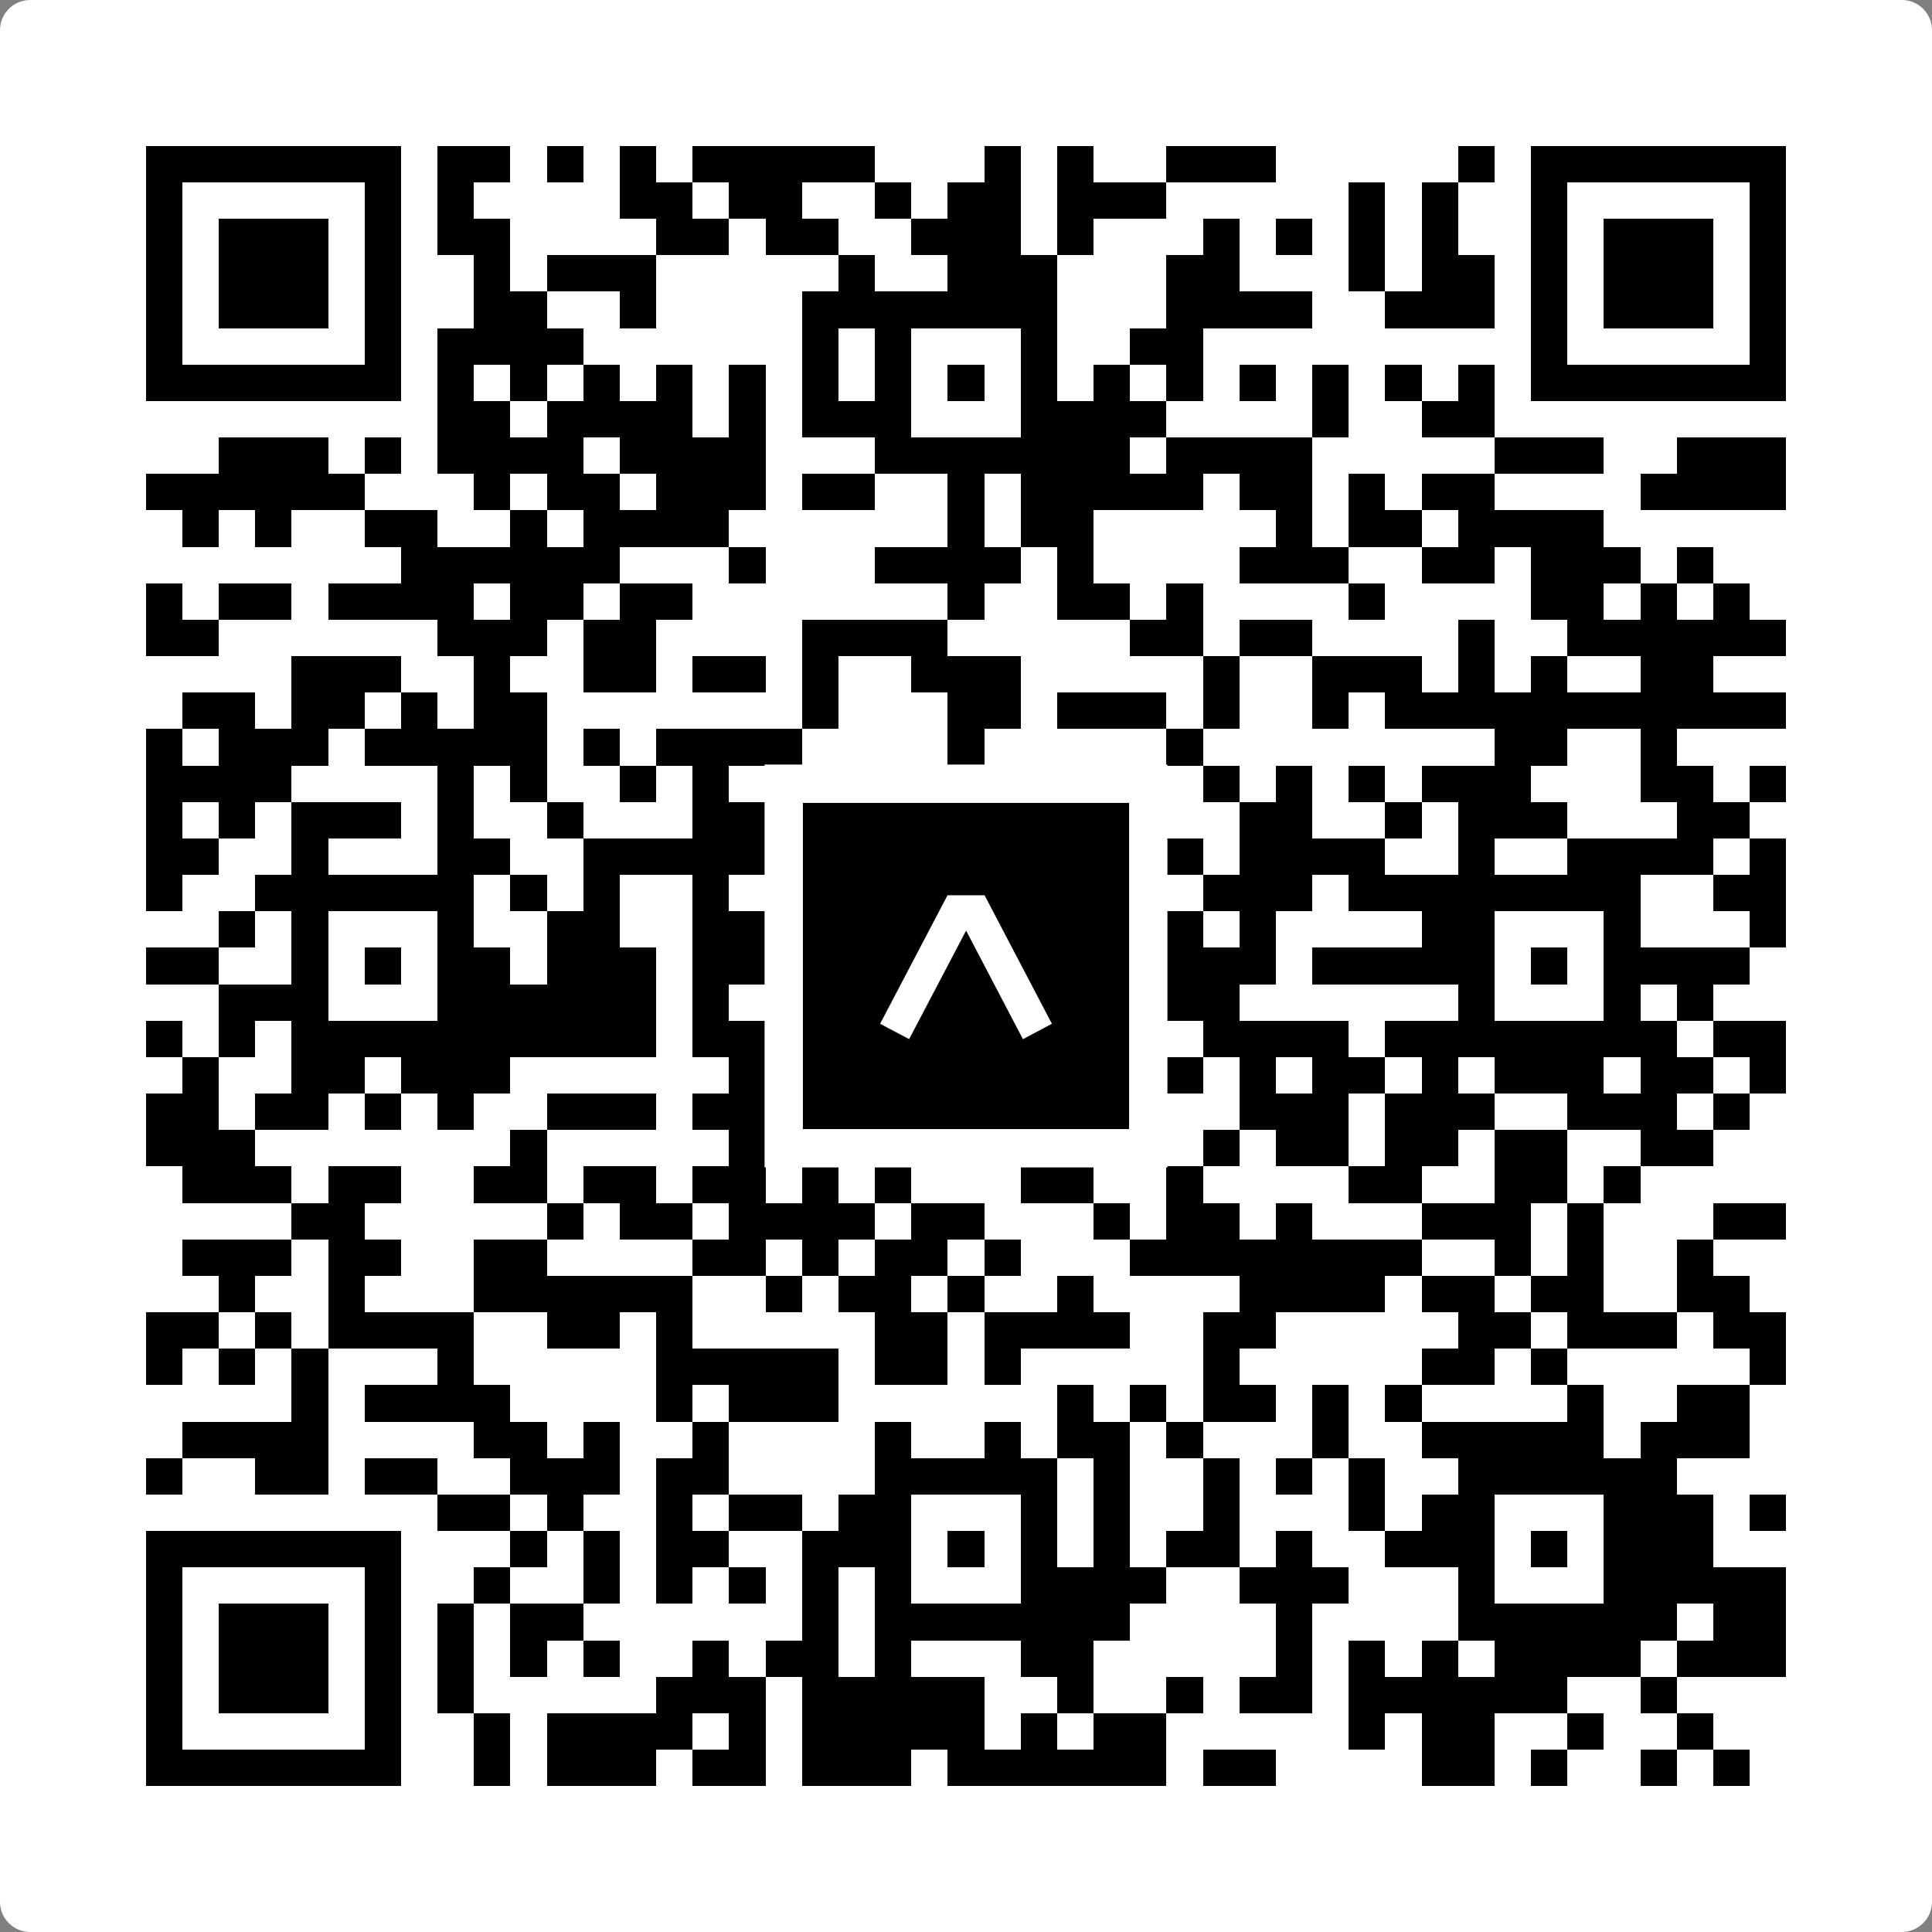 <svg width="512" height="512" viewBox="0 0 512 512" fill="none" xmlns="http://www.w3.org/2000/svg">
    <rect x="0" y="0" width="512" height="512" fill="#808080" stroke="none"/>
    <path d="M0 8C0 3.582 3.582 0 8 0H504C508.418 0 512 3.582 512 8V504C512 508.418 508.418 512 504 512H8C3.582 512 0 508.418 0 504V8Z" fill="white"/>
    <svg xmlns="http://www.w3.org/2000/svg" viewBox="0 0 53 53" shape-rendering="crispEdges" height="512" width="512" x="0" y="0"><path stroke="#000000" d="M4 4.5h7m1 0h2m1 0h1m1 0h1m1 0h5m3 0h1m1 0h1m2 0h3m5 0h1m1 0h7M4 5.5h1m5 0h1m1 0h1m4 0h2m1 0h2m2 0h1m1 0h2m1 0h3m5 0h1m1 0h1m2 0h1m5 0h1M4 6.5h1m1 0h3m1 0h1m1 0h2m4 0h2m1 0h2m2 0h3m1 0h1m3 0h1m1 0h1m1 0h1m1 0h1m2 0h1m1 0h3m1 0h1M4 7.5h1m1 0h3m1 0h1m2 0h1m1 0h3m5 0h1m2 0h3m3 0h2m3 0h1m1 0h2m1 0h1m1 0h3m1 0h1M4 8.5h1m1 0h3m1 0h1m2 0h2m2 0h1m4 0h7m3 0h4m2 0h3m1 0h1m1 0h3m1 0h1M4 9.5h1m5 0h1m1 0h4m6 0h1m1 0h1m3 0h1m2 0h2m9 0h1m5 0h1M4 10.5h7m1 0h1m1 0h1m1 0h1m1 0h1m1 0h1m1 0h1m1 0h1m1 0h1m1 0h1m1 0h1m1 0h1m1 0h1m1 0h1m1 0h1m1 0h1m1 0h7M12 11.5h2m1 0h4m1 0h1m1 0h3m3 0h4m4 0h1m2 0h2M6 12.5h3m1 0h1m1 0h4m1 0h4m3 0h7m1 0h4m5 0h3m2 0h3M4 13.5h6m3 0h1m1 0h2m1 0h3m1 0h2m2 0h1m1 0h5m1 0h2m1 0h1m1 0h2m4 0h4M5 14.5h1m1 0h1m2 0h2m2 0h1m1 0h4m6 0h1m1 0h2m5 0h1m1 0h2m1 0h4M11 15.5h6m3 0h1m3 0h4m1 0h1m4 0h3m2 0h2m1 0h3m1 0h1M4 16.5h1m1 0h2m1 0h4m1 0h2m1 0h2m7 0h1m2 0h2m1 0h1m4 0h1m4 0h2m1 0h1m1 0h1M4 17.5h2m6 0h3m1 0h2m4 0h4m5 0h2m1 0h2m4 0h1m2 0h6M8 18.5h3m2 0h1m2 0h2m1 0h2m1 0h1m2 0h3m5 0h1m2 0h3m1 0h1m1 0h1m2 0h2M5 19.5h2m1 0h2m1 0h1m1 0h2m7 0h1m3 0h2m1 0h3m1 0h1m2 0h1m1 0h11M4 20.5h1m1 0h3m1 0h5m1 0h1m1 0h4m4 0h1m5 0h1m8 0h2m2 0h1M4 21.5h4m4 0h1m1 0h1m2 0h1m1 0h1m3 0h5m1 0h1m1 0h1m1 0h1m1 0h1m1 0h1m1 0h3m3 0h2m1 0h1M4 22.5h1m1 0h1m1 0h3m1 0h1m2 0h1m3 0h2m1 0h1m1 0h3m1 0h2m4 0h2m2 0h1m1 0h3m3 0h2M4 23.5h2m2 0h1m3 0h2m2 0h5m2 0h2m4 0h4m1 0h4m2 0h1m2 0h4m1 0h1M4 24.5h1m2 0h6m1 0h1m1 0h1m2 0h1m2 0h8m1 0h1m1 0h3m1 0h8m2 0h2M6 25.5h1m1 0h1m3 0h1m2 0h2m2 0h2m3 0h1m3 0h1m2 0h2m1 0h1m4 0h2m3 0h1m3 0h1M4 26.5h2m2 0h1m1 0h1m1 0h2m1 0h3m1 0h2m1 0h1m1 0h1m1 0h1m1 0h1m2 0h4m1 0h5m1 0h1m1 0h4M6 27.5h3m3 0h6m1 0h1m2 0h3m3 0h1m1 0h1m1 0h2m6 0h1m3 0h1m1 0h1M4 28.5h1m1 0h1m1 0h10m1 0h2m2 0h6m1 0h2m1 0h4m1 0h8m1 0h2M5 29.5h1m2 0h2m1 0h3m6 0h6m2 0h1m3 0h1m1 0h1m1 0h2m1 0h1m1 0h3m1 0h2m1 0h1M4 30.5h2m1 0h2m1 0h1m1 0h1m2 0h3m1 0h2m1 0h3m2 0h2m2 0h1m2 0h3m1 0h3m2 0h3m1 0h1M4 31.5h3m7 0h1m5 0h1m2 0h1m4 0h4m1 0h1m1 0h2m1 0h2m1 0h2m2 0h2M5 32.5h3m1 0h2m2 0h2m1 0h2m1 0h2m1 0h1m1 0h1m3 0h2m2 0h1m4 0h2m2 0h2m1 0h1M8 33.5h2m5 0h1m1 0h2m1 0h4m1 0h2m3 0h1m1 0h2m1 0h1m3 0h3m1 0h1m3 0h2M5 34.5h3m1 0h2m2 0h2m4 0h2m1 0h1m1 0h2m1 0h1m3 0h8m2 0h1m1 0h1m2 0h1M6 35.5h1m2 0h1m3 0h6m2 0h1m1 0h2m1 0h1m2 0h1m4 0h4m1 0h2m1 0h2m2 0h2M4 36.5h2m1 0h1m1 0h4m2 0h2m1 0h1m5 0h2m1 0h4m2 0h2m5 0h2m1 0h3m1 0h2M4 37.5h1m1 0h1m1 0h1m3 0h1m5 0h5m1 0h2m1 0h1m5 0h1m5 0h2m1 0h1m5 0h1M8 38.5h1m1 0h4m4 0h1m1 0h3m6 0h1m1 0h1m1 0h2m1 0h1m1 0h1m4 0h1m2 0h2M5 39.5h4m4 0h2m1 0h1m2 0h1m4 0h1m2 0h1m1 0h2m1 0h1m3 0h1m2 0h5m1 0h3M4 40.5h1m2 0h2m1 0h2m2 0h3m1 0h2m4 0h5m1 0h1m2 0h1m1 0h1m1 0h1m2 0h6M12 41.5h2m1 0h1m2 0h1m1 0h2m1 0h2m3 0h1m1 0h1m2 0h1m3 0h1m1 0h2m3 0h3m1 0h1M4 42.5h7m3 0h1m1 0h1m1 0h2m2 0h3m1 0h1m1 0h1m1 0h1m1 0h2m1 0h1m2 0h3m1 0h1m1 0h3M4 43.5h1m5 0h1m2 0h1m2 0h1m1 0h1m1 0h1m1 0h1m1 0h1m3 0h4m2 0h3m3 0h1m3 0h5M4 44.5h1m1 0h3m1 0h1m1 0h1m1 0h2m6 0h1m1 0h7m4 0h1m4 0h6m1 0h2M4 45.5h1m1 0h3m1 0h1m1 0h1m1 0h1m1 0h1m2 0h1m1 0h2m1 0h1m3 0h2m5 0h1m1 0h1m1 0h1m1 0h4m1 0h3M4 46.5h1m1 0h3m1 0h1m1 0h1m5 0h3m1 0h5m2 0h1m2 0h1m1 0h2m1 0h6m2 0h1M4 47.5h1m5 0h1m2 0h1m1 0h4m1 0h1m1 0h5m1 0h1m1 0h2m5 0h1m1 0h2m2 0h1m2 0h1M4 48.5h7m2 0h1m1 0h3m1 0h2m1 0h3m1 0h6m1 0h2m4 0h2m1 0h1m2 0h1m1 0h1"/></svg>

    <rect x="207.698" y="207.698" width="96.604" height="96.604" fill="black" stroke="white" stroke-width="10.16"/>
    <svg x="207.698" y="207.698" width="96.604" height="96.604" viewBox="0 0 116 116" fill="none" xmlns="http://www.w3.org/2000/svg">
      <path d="M63.911 35.496L52.114 35.496L30.667 76.393L39.902 81.271L58.033 46.739L76.117 81.283L85.333 76.385L63.911 35.496Z" fill="white"/>
    </svg>
  </svg>